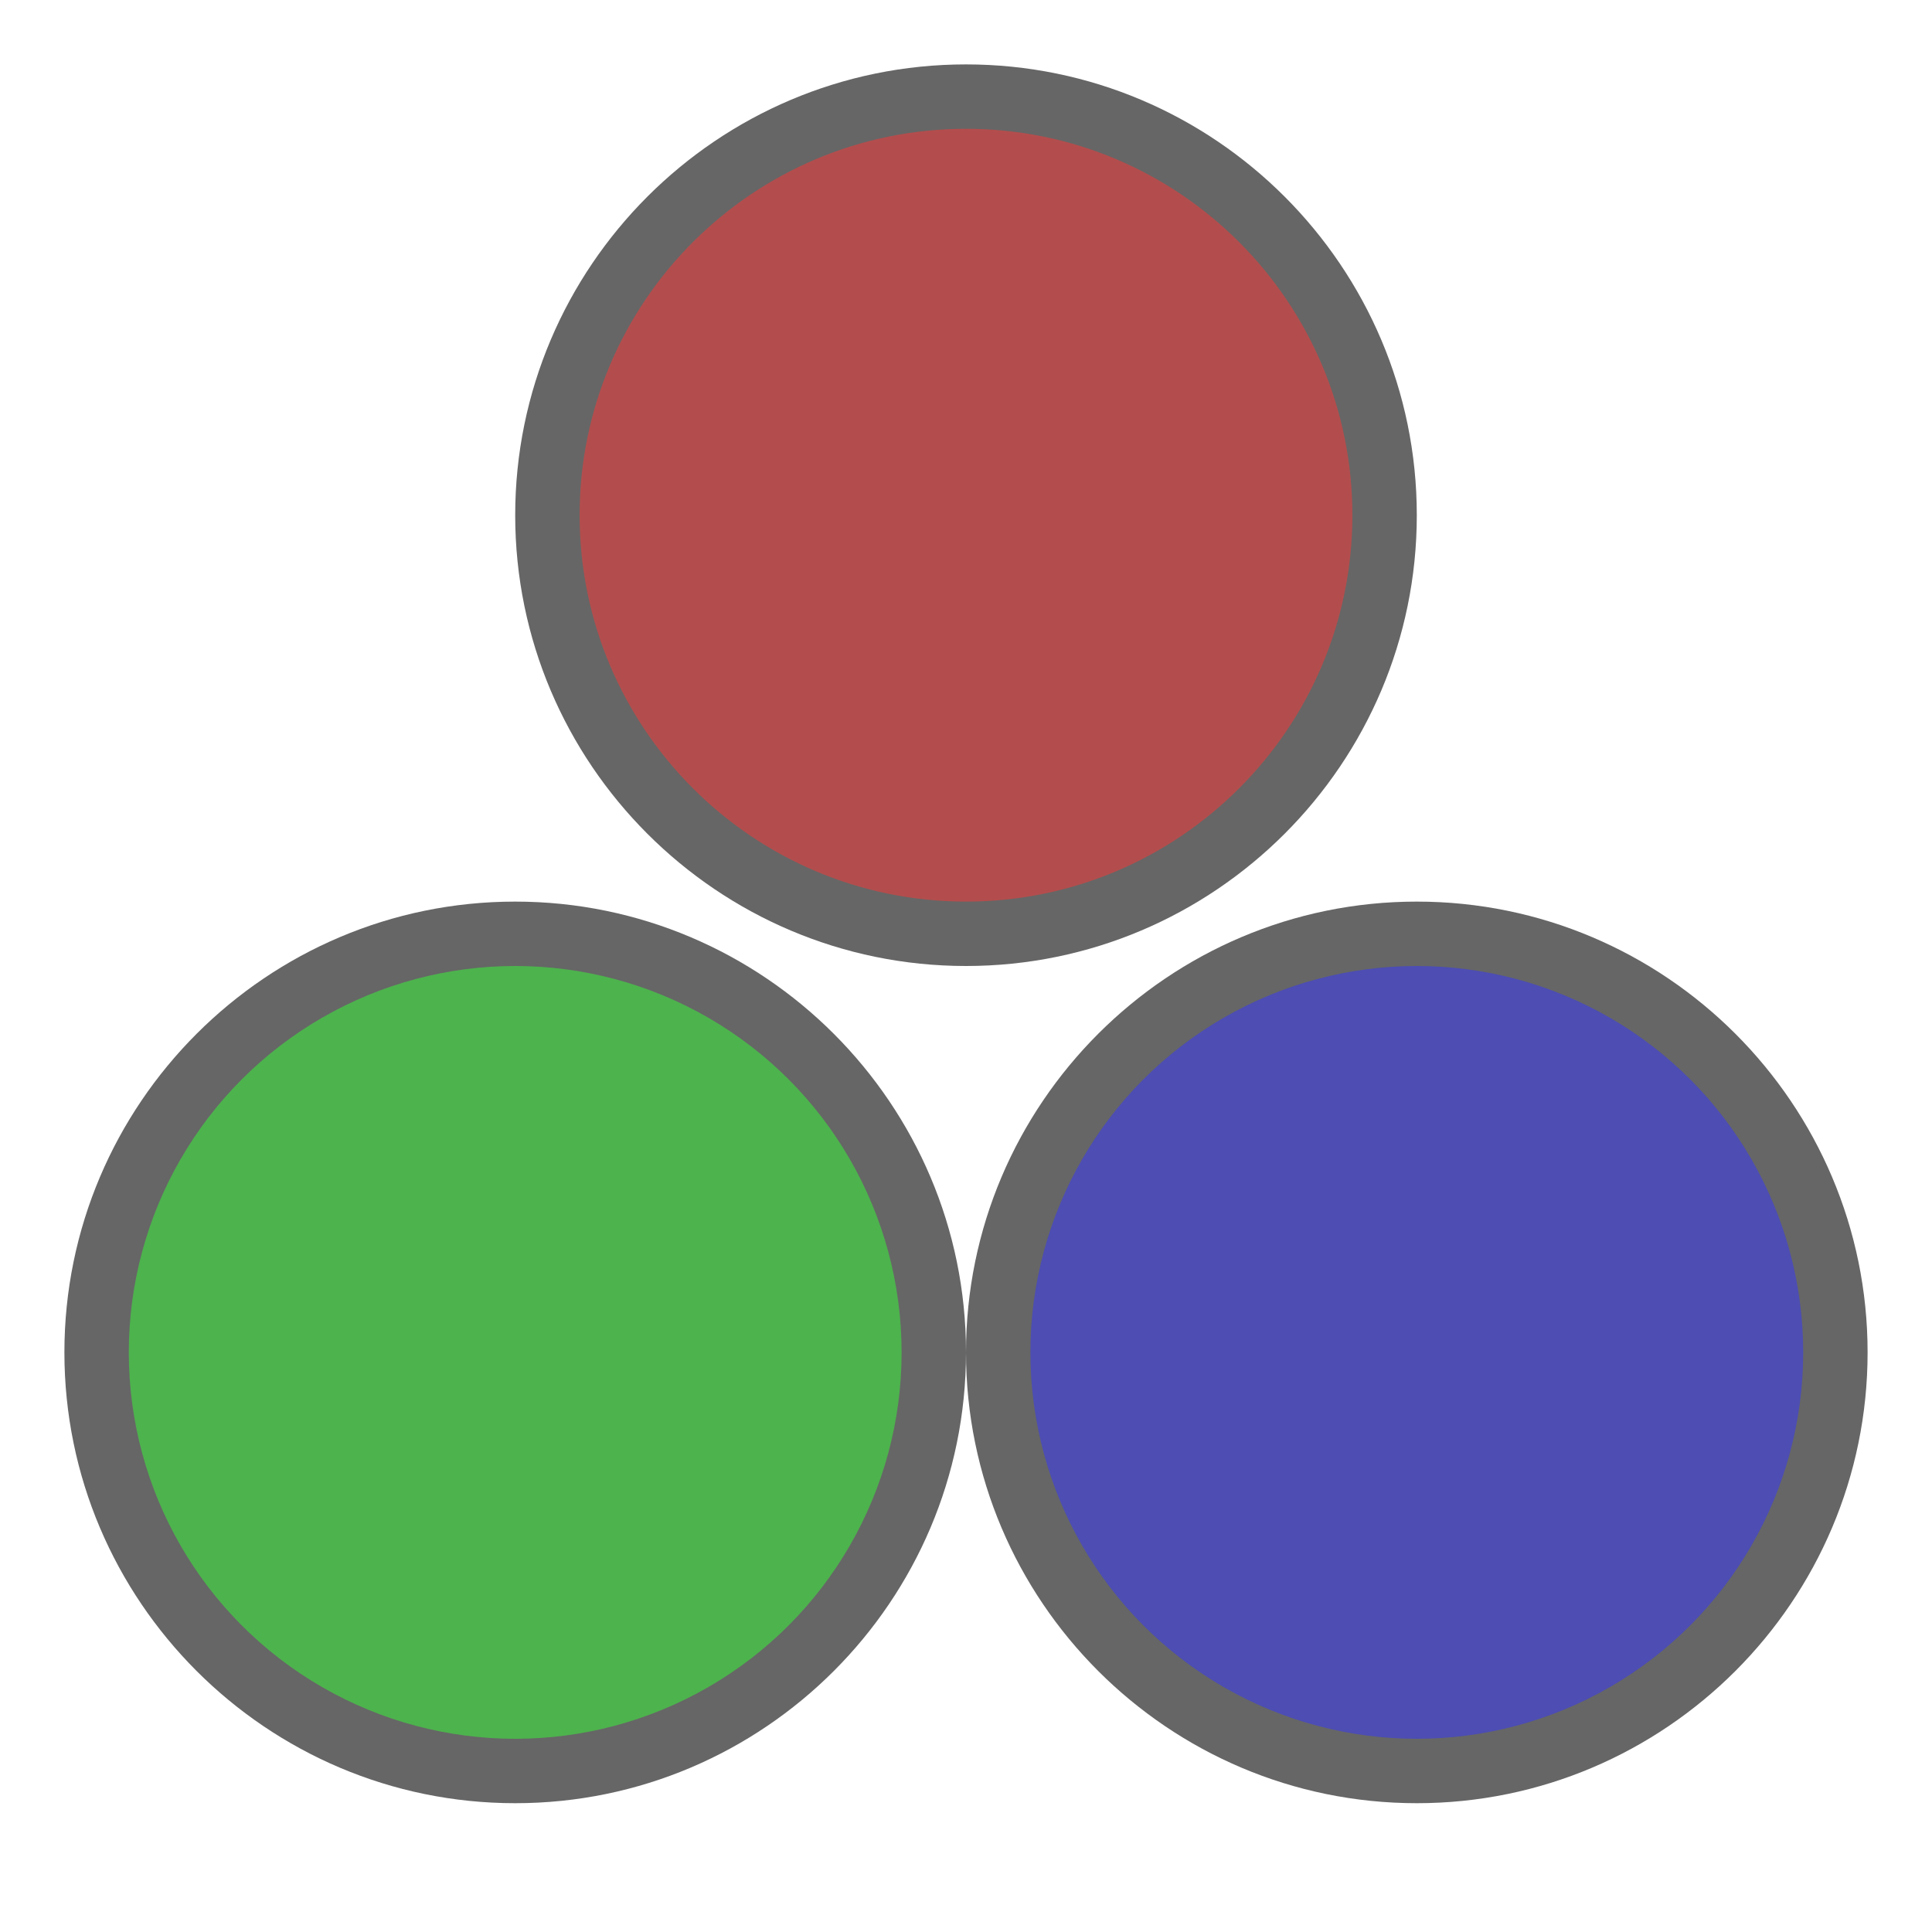 <?xml version="1.0" encoding="UTF-8"?>
<!DOCTYPE svg PUBLIC "-//W3C//DTD SVG 1.1 Tiny//EN" "http://www.w3.org/Graphics/SVG/1.1/DTD/svg11-tiny.dtd">
<svg baseProfile="tiny" height="30" viewBox="0 0 30 30" width="30" xmlns="http://www.w3.org/2000/svg" xmlns:xlink="http://www.w3.org/1999/xlink">
<g>
<rect fill="none" height="30" width="30"/>
<path d="M15,15c-3.859,0-7-3.141-7-7s3.141-7,7-7c3.859,0,7,3.141,7,7S18.859,15,15,15L15,15z" fill-opacity="0.6"/>
<path d="M15,14c-3.309,0-6-2.691-6-6s2.691-6,6-6c3.31,0,6,2.691,6,6S18.311,14,15,14L15,14z" fill="#B34D4D"/>
<path d="M8,28c-3.859,0-7-3.141-7-7s3.141-7,7-7s7,3.141,7,7S11.86,28,8,28L8,28z" fill-opacity="0.6"/>
<circle cx="8" cy="21" fill="#4DB34D" r="6"/>
<path d="M22,28c-3.859,0-7-3.141-7-7s3.14-7,7-7s7,3.141,7,7S25.859,28,22,28L22,28z" fill-opacity="0.6"/>
<circle cx="22" cy="21" fill="#4D4DB3" r="6"/>
<rect fill="none" height="30" width="30" x="0"/>
<rect fill="none" height="30" width="30" x="0"/>
</g>
</svg>
